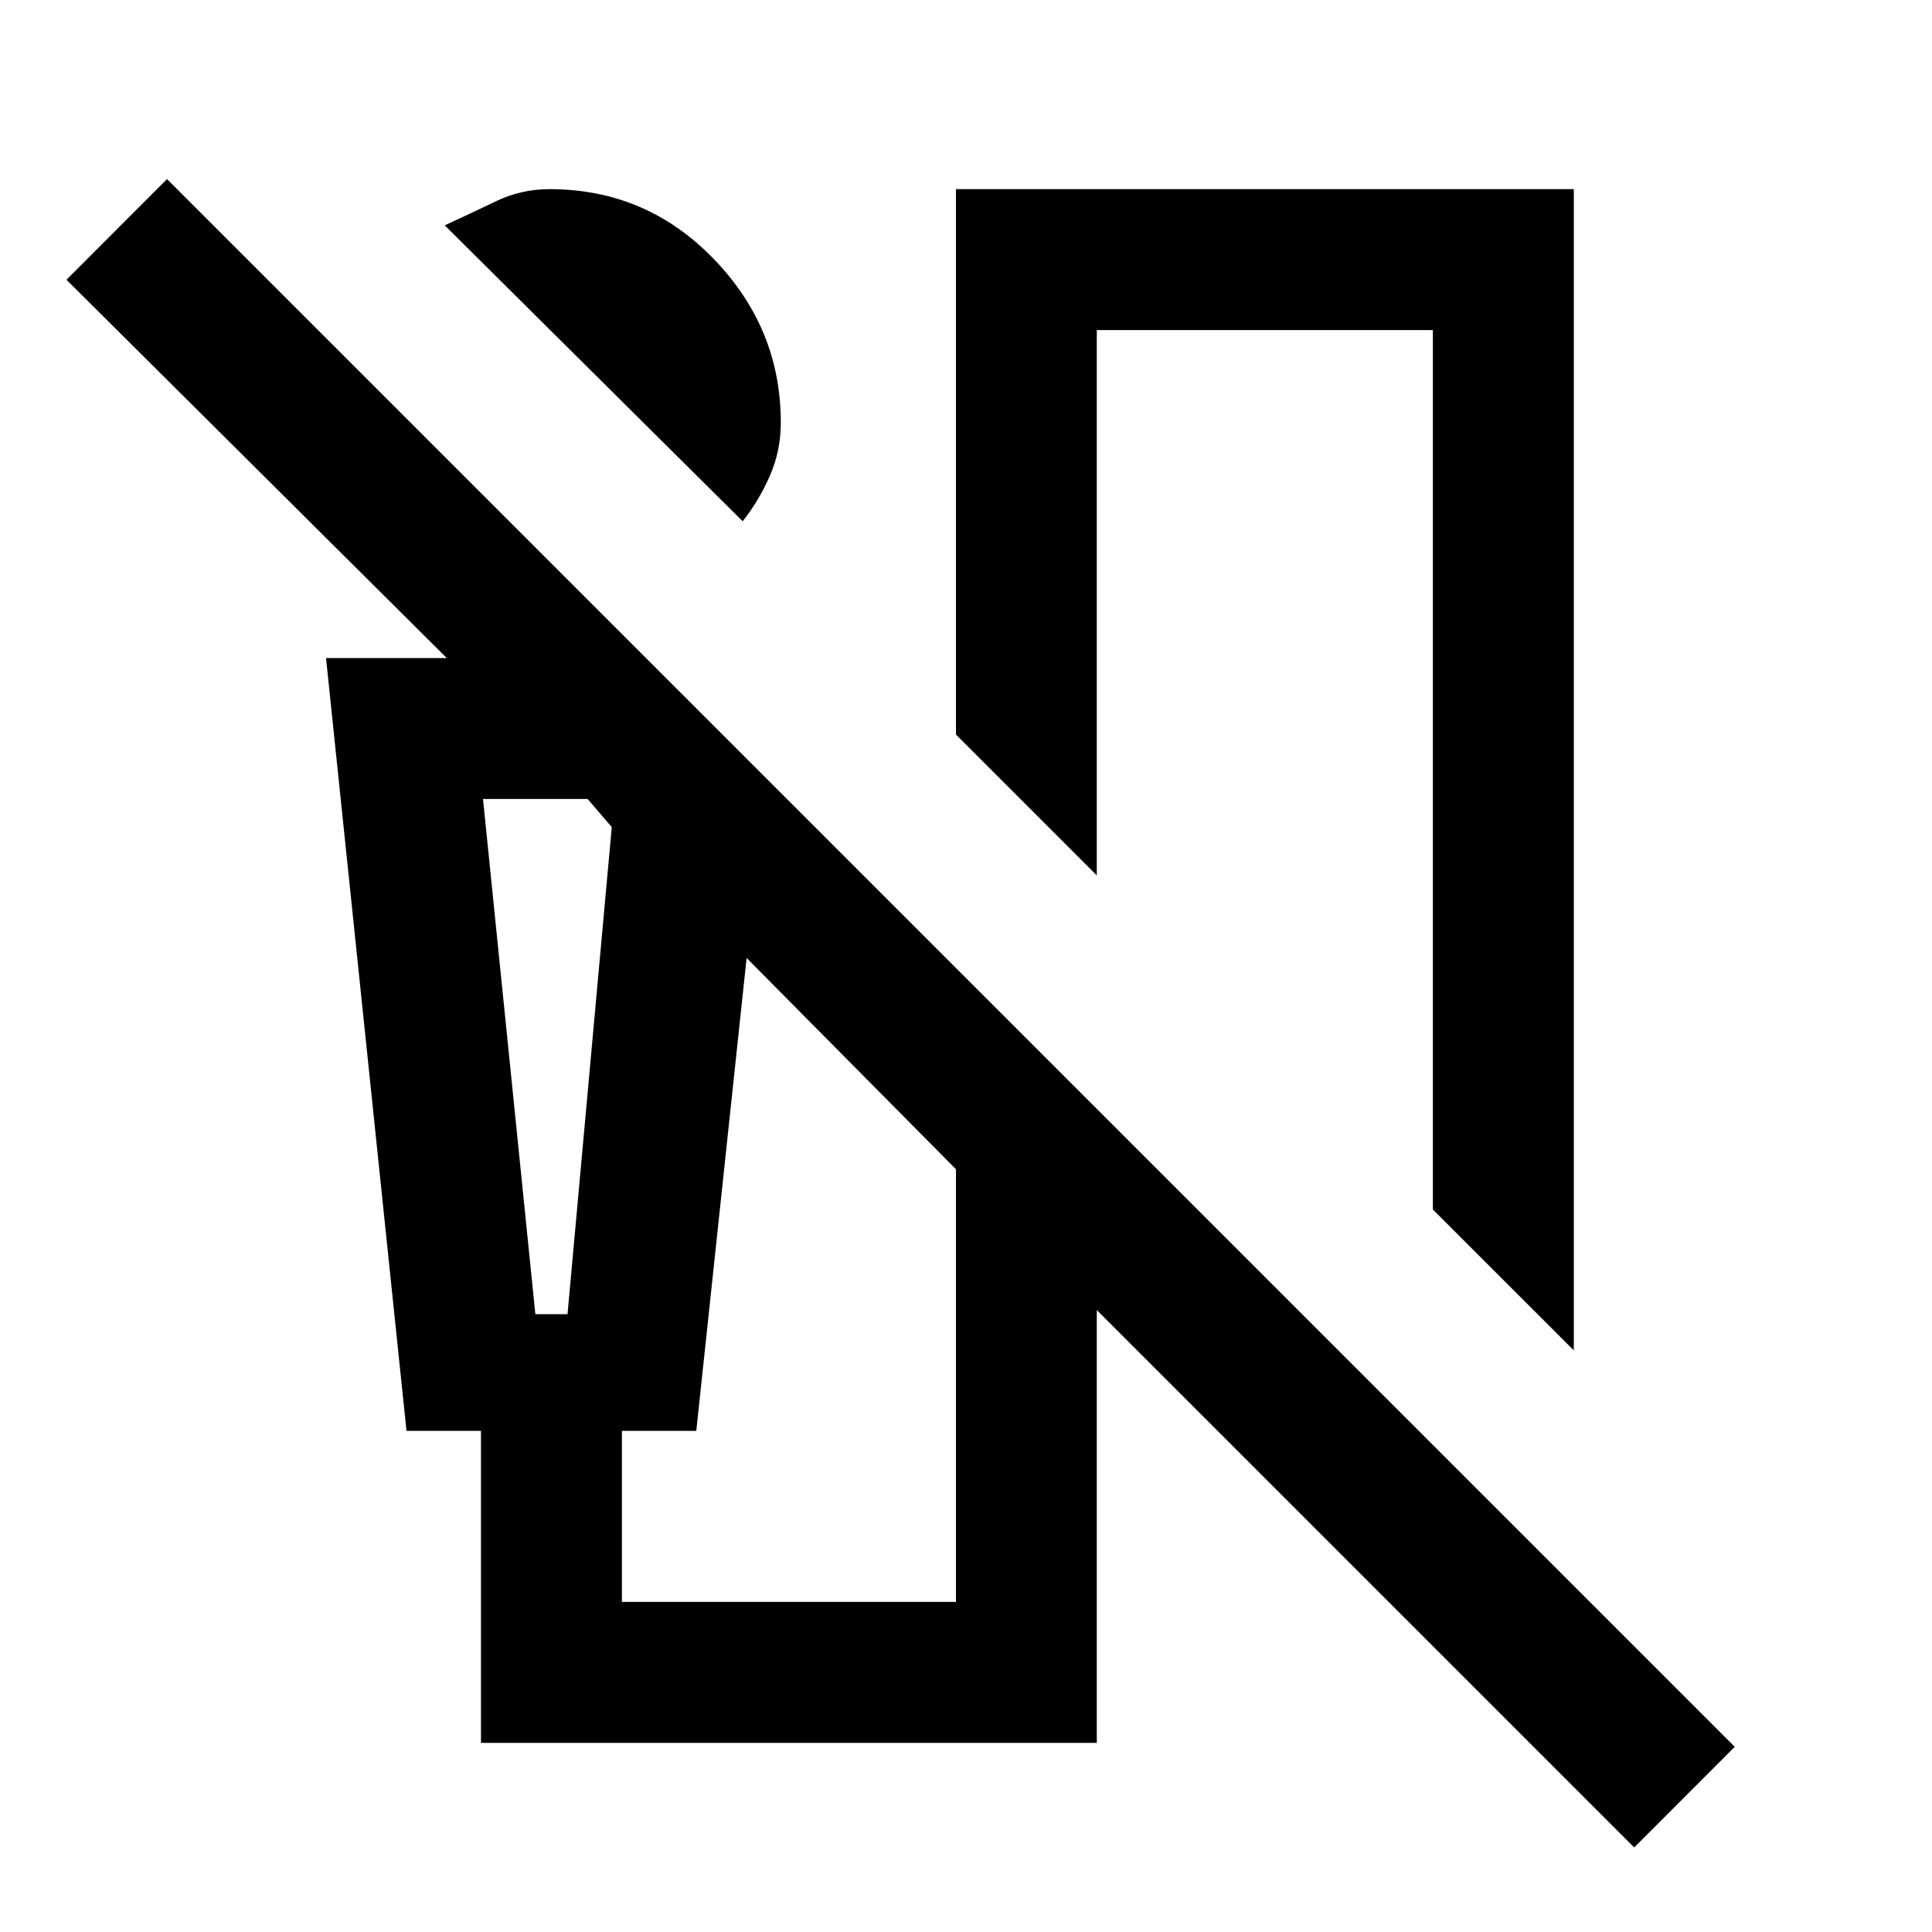 <svg xmlns="http://www.w3.org/2000/svg" height="20" width="20"><path d="M7.688 5.396 4.604 2.333Q4.875 2.208 5.135 2.083Q5.396 1.958 5.688 1.958Q6.688 1.958 7.385 2.677Q8.083 3.396 8.083 4.375Q8.083 4.667 7.969 4.927Q7.854 5.188 7.688 5.396ZM16.292 13.979 14.833 12.521V3.417H11.354V9.062L9.896 7.604V1.958H16.292ZM16.917 19.125 11.354 13.562V18.042H4.979V14.812H4.208L3.375 6.812H4.625L0.688 2.896L1.729 1.854L17.958 18.083ZM5.542 13.604H5.875L6.333 8.562L6.083 8.271H5ZM6.438 16.583H9.896V12.104L7.729 9.917L7.208 14.812H6.438ZM5 8.271H6.083H6.333H5.875H5.542Z"/></svg>